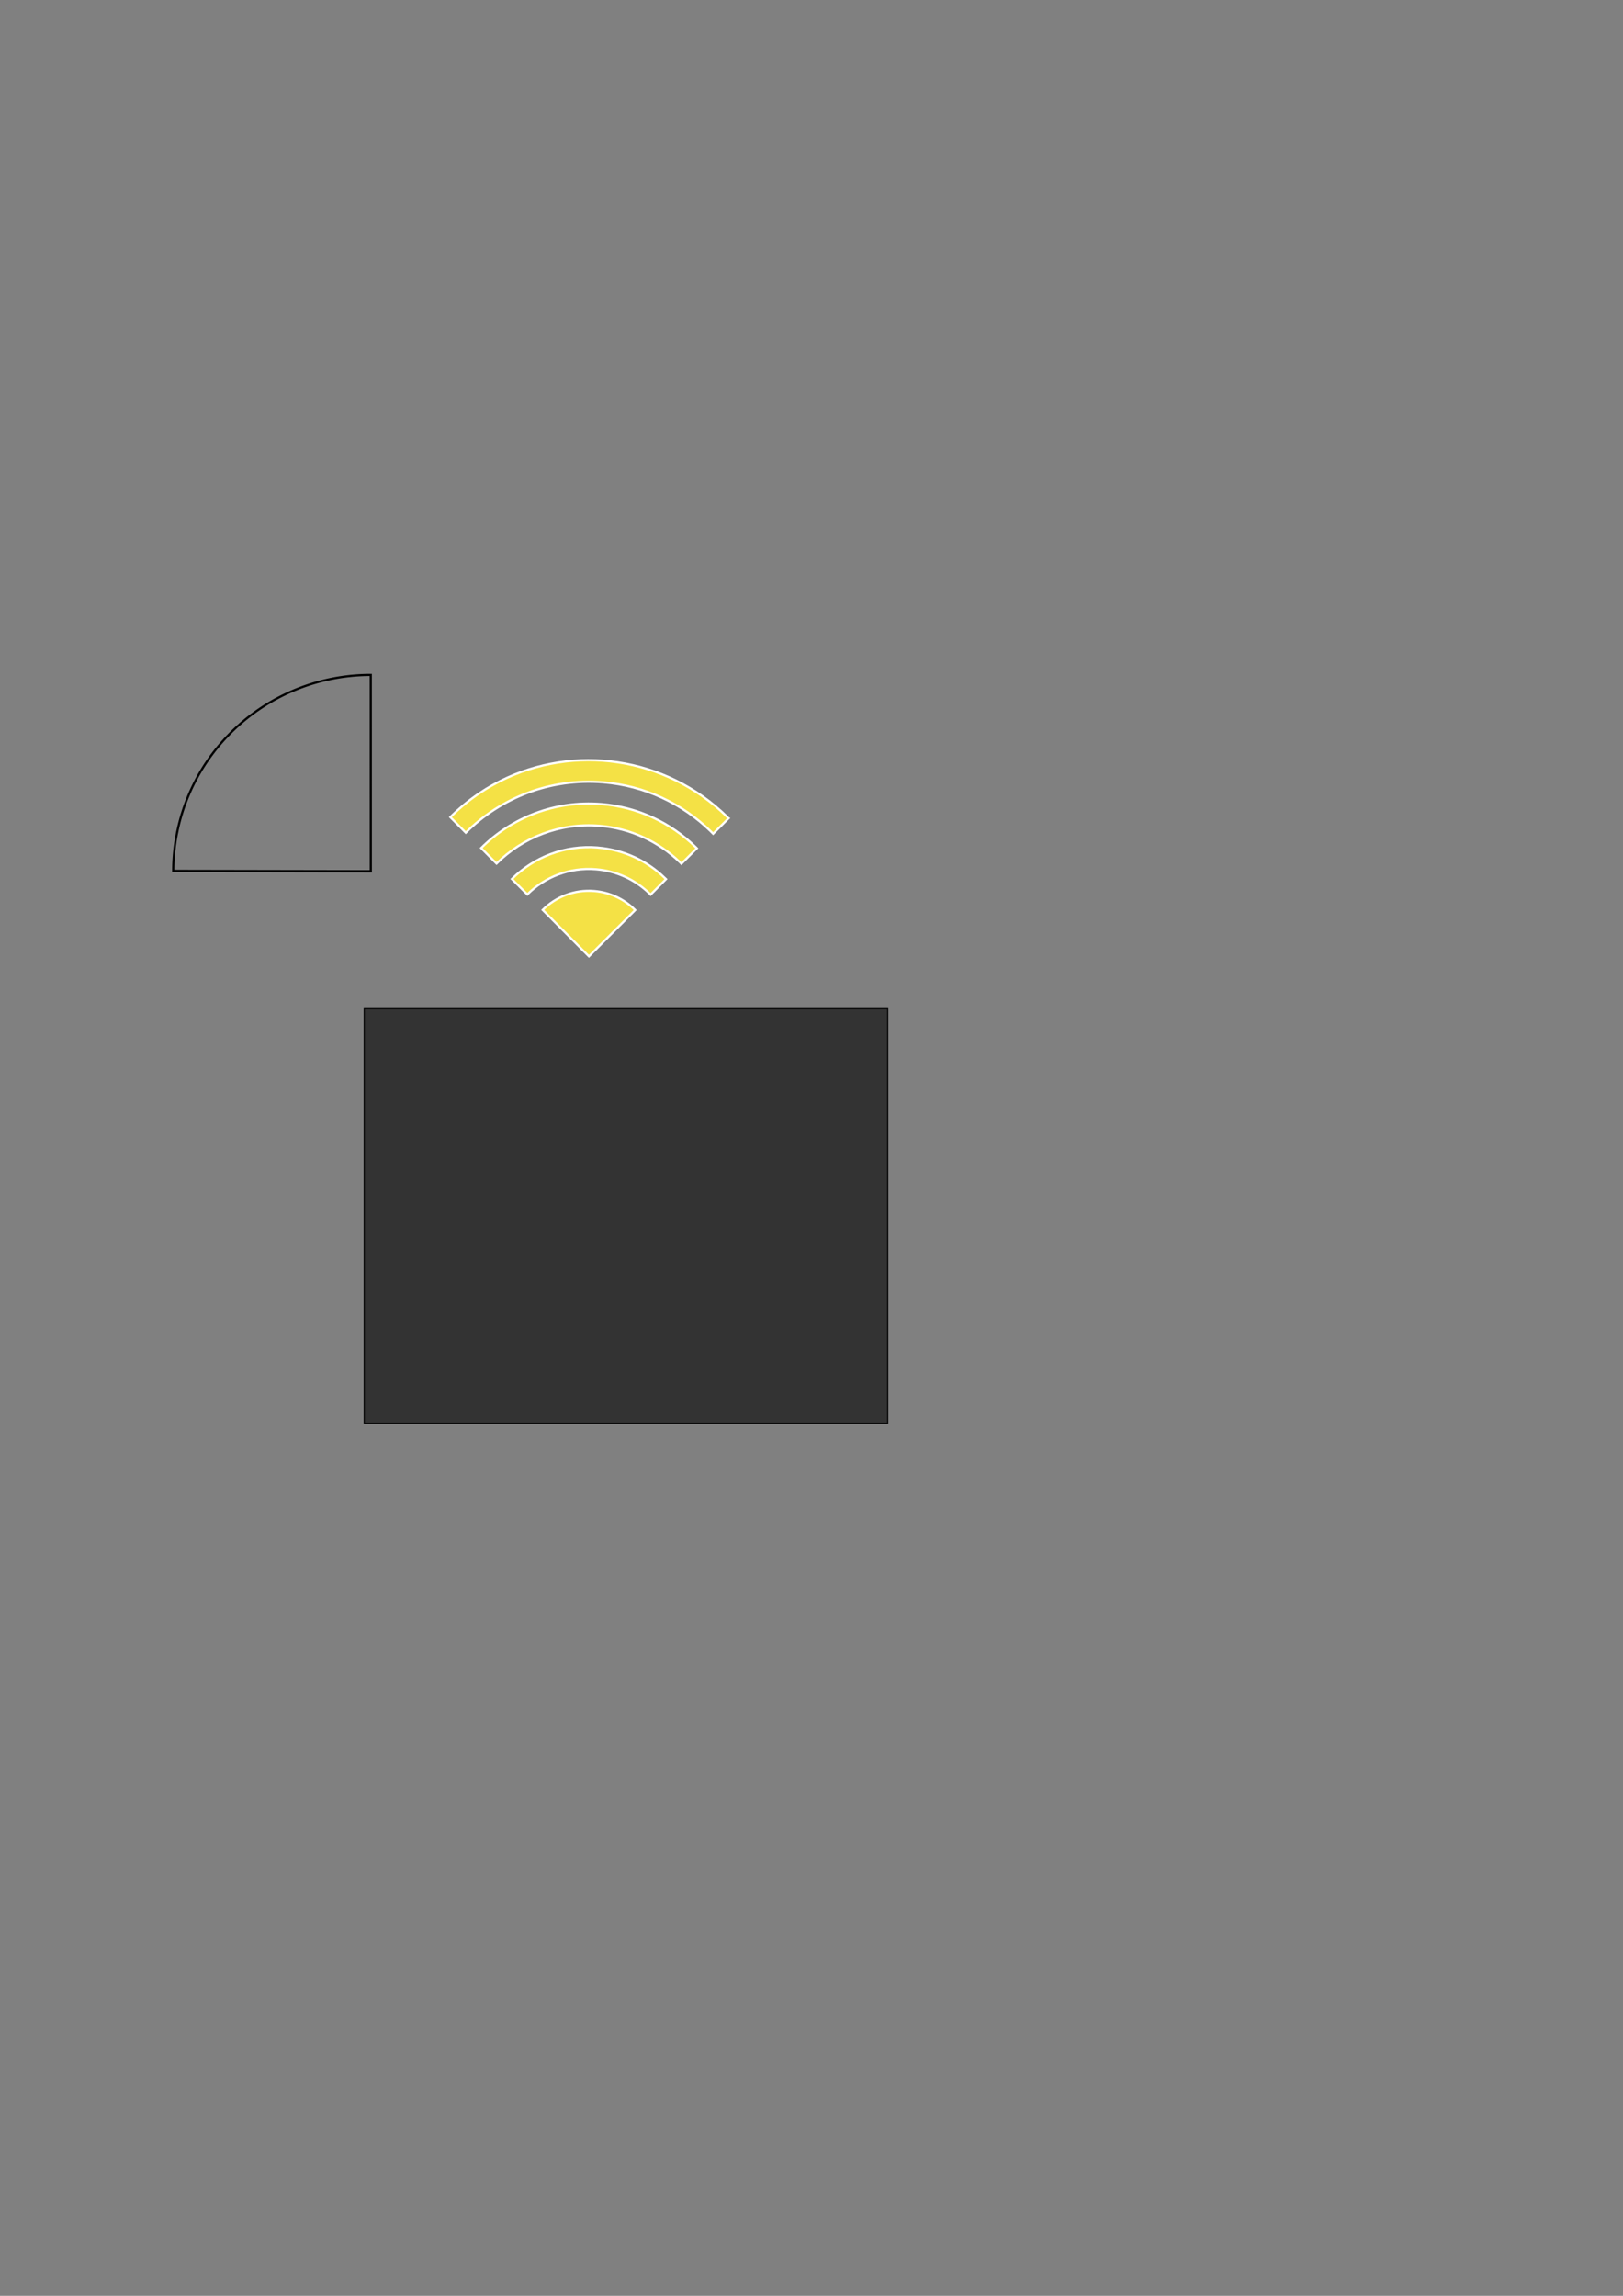 <?xml version="1.0" encoding="UTF-8" standalone="no"?>
<!-- Created with Inkscape (http://www.inkscape.org/) -->

<svg
   xmlns:dc="http://purl.org/dc/elements/1.1/"
   xmlns:cc="http://creativecommons.org/ns#"
   xmlns:rdf="http://www.w3.org/1999/02/22-rdf-syntax-ns#"
   xmlns:svg="http://www.w3.org/2000/svg"
   xmlns="http://www.w3.org/2000/svg"
   xmlns:sodipodi="http://sodipodi.sourceforge.net/DTD/sodipodi-0.dtd"
   xmlns:inkscape="http://www.inkscape.org/namespaces/inkscape"
   width="744.094"
   height="1052.362"
   id="svg2"
   version="1.1"
   inkscape:version="0.47 r22583"
   sodipodi:docname="wifisvg.svg">
  <rect width="100%" height="100%" fill="#808080" stroke="none"/>
  <defs
     id="defs4">
    <inkscape:perspective
       sodipodi:type="inkscape:persp3d"
       inkscape:vp_x="0 : 526.18109 : 1"
       inkscape:vp_y="0 : 1000 : 0"
       inkscape:vp_z="744.09448 : 526.18109 : 1"
       inkscape:persp3d-origin="372.04724 : 350.78739 : 1"
       id="perspective10" />
    <inkscape:perspective
       id="perspective2830"
       inkscape:persp3d-origin="0.5 : 0.33333333 : 1"
       inkscape:vp_z="1 : 0.5 : 1"
       inkscape:vp_y="0 : 1000 : 0"
       inkscape:vp_x="0 : 0.5 : 1"
       sodipodi:type="inkscape:persp3d" />
    <inkscape:perspective
       id="perspective3624"
       inkscape:persp3d-origin="0.5 : 0.33333333 : 1"
       inkscape:vp_z="1 : 0.5 : 1"
       inkscape:vp_y="0 : 1000 : 0"
       inkscape:vp_x="0 : 0.5 : 1"
       sodipodi:type="inkscape:persp3d" />
    <inkscape:perspective
       id="perspective3646"
       inkscape:persp3d-origin="0.5 : 0.33333333 : 1"
       inkscape:vp_z="1 : 0.5 : 1"
       inkscape:vp_y="0 : 1000 : 0"
       inkscape:vp_x="0 : 0.5 : 1"
       sodipodi:type="inkscape:persp3d" />
    <inkscape:perspective
       id="perspective3668"
       inkscape:persp3d-origin="0.5 : 0.33333333 : 1"
       inkscape:vp_z="1 : 0.5 : 1"
       inkscape:vp_y="0 : 1000 : 0"
       inkscape:vp_x="0 : 0.5 : 1"
       sodipodi:type="inkscape:persp3d" />
    <inkscape:perspective
       id="perspective3690"
       inkscape:persp3d-origin="0.5 : 0.33333333 : 1"
       inkscape:vp_z="1 : 0.5 : 1"
       inkscape:vp_y="0 : 1000 : 0"
       inkscape:vp_x="0 : 0.5 : 1"
       sodipodi:type="inkscape:persp3d" />
    <inkscape:perspective
       id="perspective3712"
       inkscape:persp3d-origin="0.5 : 0.33333333 : 1"
       inkscape:vp_z="1 : 0.5 : 1"
       inkscape:vp_y="0 : 1000 : 0"
       inkscape:vp_x="0 : 0.5 : 1"
       sodipodi:type="inkscape:persp3d" />
    <inkscape:perspective
       id="perspective3793"
       inkscape:persp3d-origin="0.5 : 0.33333333 : 1"
       inkscape:vp_z="1 : 0.5 : 1"
       inkscape:vp_y="0 : 1000 : 0"
       inkscape:vp_x="0 : 0.5 : 1"
       sodipodi:type="inkscape:persp3d" />
    <inkscape:perspective
       id="perspective3815"
       inkscape:persp3d-origin="0.5 : 0.33333333 : 1"
       inkscape:vp_z="1 : 0.5 : 1"
       inkscape:vp_y="0 : 1000 : 0"
       inkscape:vp_x="0 : 0.5 : 1"
       sodipodi:type="inkscape:persp3d" />
    <inkscape:perspective
       id="perspective3921"
       inkscape:persp3d-origin="0.5 : 0.33333333 : 1"
       inkscape:vp_z="1 : 0.5 : 1"
       inkscape:vp_y="0 : 1000 : 0"
       inkscape:vp_x="0 : 0.5 : 1"
       sodipodi:type="inkscape:persp3d" />
    <inkscape:perspective
       id="perspective3921-5"
       inkscape:persp3d-origin="0.5 : 0.33333333 : 1"
       inkscape:vp_z="1 : 0.5 : 1"
       inkscape:vp_y="0 : 1000 : 0"
       inkscape:vp_x="0 : 0.5 : 1"
       sodipodi:type="inkscape:persp3d" />
    <inkscape:perspective
       id="perspective3921-2"
       inkscape:persp3d-origin="0.5 : 0.33333333 : 1"
       inkscape:vp_z="1 : 0.5 : 1"
       inkscape:vp_y="0 : 1000 : 0"
       inkscape:vp_x="0 : 0.5 : 1"
       sodipodi:type="inkscape:persp3d" />
    <inkscape:perspective
       id="perspective3921-3"
       inkscape:persp3d-origin="0.5 : 0.33333333 : 1"
       inkscape:vp_z="1 : 0.5 : 1"
       inkscape:vp_y="0 : 1000 : 0"
       inkscape:vp_x="0 : 0.5 : 1"
       sodipodi:type="inkscape:persp3d" />
    <inkscape:perspective
       id="perspective3976"
       inkscape:persp3d-origin="0.5 : 0.33333333 : 1"
       inkscape:vp_z="1 : 0.5 : 1"
       inkscape:vp_y="0 : 1000 : 0"
       inkscape:vp_x="0 : 0.5 : 1"
       sodipodi:type="inkscape:persp3d" />
  </defs>
  <sodipodi:namedview
     id="base"
     pagecolor="#ffffff"
     bordercolor="#666666"
     borderopacity="1.0"
     inkscape:pageopacity="0.0"
     inkscape:pageshadow="2"
     inkscape:zoom="5.6"
     inkscape:cx="264.09249"
     inkscape:cy="654.13995"
     inkscape:document-units="px"
     inkscape:current-layer="layer1"
     showgrid="true"
     inkscape:window-width="1440"
     inkscape:window-height="787"
     inkscape:window-x="0"
     inkscape:window-y="0"
     inkscape:window-maximized="0"
     objecttolerance="20"
     gridtolerance="22">
    <inkscape:grid
       type="xygrid"
       id="grid2816"
       empspacing="5"
       visible="true"
       enabled="true"
       snapvisiblegridlinesonly="false" />
  </sodipodi:namedview>
  <g
     inkscape:label="Layer 1"
     inkscape:groupmode="layer"
     id="layer1">
    <rect
       style="fill:#333333;fill-opacity:1;stroke:#000000;stroke-width:0.5;stroke-linecap:butt;stroke-miterlimit:4;stroke-opacity:1;stroke-dasharray:none"
       id="rect3966"
       width="240"
       height="190"
       x="167"
       y="462.362" />
    <path
       style="fill:#f4e145;fill-opacity:1;stroke:#ffffff;stroke-width:1;stroke-miterlimit:4;stroke-opacity:1;stroke-dasharray:none"
       d="m 304.803,402.454 c -8.04,-7.807 -18.739,-12.969 -30.781,-13.943 l -0.022,-0.022 c -15.177,-1.222 -29.307,4.464 -39.311,14.429 l 7.071,7.071 c 7.997,-7.959 19.294,-12.511 31.422,-11.535 l 0.044,0 c 9.633,0.779 18.162,4.914 24.594,11.159 0.157,0.153 0.309,0.309 0.464,0.464 l 7.049,-7.093 c -0.178,-0.178 -0.35,-0.355 -0.53,-0.53 z"
       id="path2820-7-9-3-8" />
    <path
       style="fill:#f4e145;fill-opacity:1;stroke:#ffffff;stroke-width:1;stroke-miterlimit:4;stroke-opacity:1;stroke-dasharray:none"
       d="m 318.724,388.091 c -11.255,-10.929 -26.231,-18.17 -43.089,-19.534 l -0.044,0 c -21.224,-1.708 -41.003,6.247 -55,20.175 l 7.049,7.093 c 12.007,-11.945 28.973,-18.767 47.177,-17.302 14.45,1.169 27.299,7.382 36.946,16.75 0.216,0.21 0.428,0.428 0.641,0.641 l 7.071,-7.071 c -0.252,-0.253 -0.495,-0.502 -0.751,-0.751 z"
       id="path2820-7-9" />
    <path
       style="fill:#f4e145;fill-opacity:1;stroke:#ffffff;stroke-width:1;stroke-miterlimit:4;stroke-opacity:1;stroke-dasharray:none"
       d="m 334.015,375.098 c -1.104,-1.104 -2.214,-2.191 -3.359,-3.226 -29.2,-26.394 -71.35,-30.501 -104.342,-12.242 -0.613,0.341 -1.23,0.684 -1.834,1.039 -0.046,0.027 -0.087,0.062 -0.133,0.088 -0.502,0.296 -1.006,0.578 -1.503,0.884 -0.164,0.101 -0.323,0.207 -0.486,0.309 -0.082,0.051 -0.161,0.103 -0.243,0.155 -0.513,0.322 -1.017,0.661 -1.525,0.994 -0.624,0.41 -1.24,0.811 -1.856,1.237 -0.079,0.055 -0.164,0.1 -0.243,0.155 -0.536,0.374 -1.061,0.762 -1.591,1.149 -0.051,0.037 -0.103,0.073 -0.155,0.11 -1.155,0.848 -2.303,1.72 -3.425,2.63 -0.008,0.007 -0.014,0.015 -0.022,0.022 -0.551,0.447 -1.095,0.91 -1.635,1.37 -0.04,0.034 -0.071,0.077 -0.11,0.11 -0.58,0.496 -1.153,0.99 -1.724,1.503 -0.57,0.513 -1.142,1.039 -1.701,1.569 -0.417,0.394 -0.828,0.791 -1.237,1.193 -0.142,0.139 -0.279,0.279 -0.42,0.42 l 7.071,7.115 c 16.003,-15.935 38.593,-25.045 62.866,-23.091 l 0.044,0 c 19.267,1.559 36.369,9.828 49.232,22.318 0.427,0.415 0.842,0.836 1.26,1.26 l 7.071,-7.071 z"
       id="path2820-7-0" />
    <path
       style="fill:#f4e145;fill-opacity:1;stroke:#ffffff;stroke-width:1;stroke-linecap:butt;stroke-miterlimit:4;stroke-opacity:1;stroke-dasharray:none"
       d="m 290.86,416.795 c -4.824,-4.684 -11.226,-7.79 -18.451,-8.375 -9.108,-0.733 -17.598,2.681 -23.6,8.662 L 270,438.362 l 21.213,-21.213 c -0.118,-0.118 -0.234,-0.237 -0.354,-0.354 z"
       id="path3753" />
    <path
       transform="translate(-150,-53)"
       sodipodi:type="arc"
       style="fill:none;stroke:#000000;stroke-opacity:1"
       id="path2820-8-0"
       sodipodi:cx="320"
       sodipodi:cy="452.36218"
       sodipodi:rx="90.576157"
       sodipodi:ry="89.998337"
       d="m 229.424,452.193 a 90.576,89.998 0 0 1 90.56,-89.829 L 320,452.362 z"
       sodipodi:start="3.1434772"
       sodipodi:end="4.7122079" />
  </g>
</svg>
